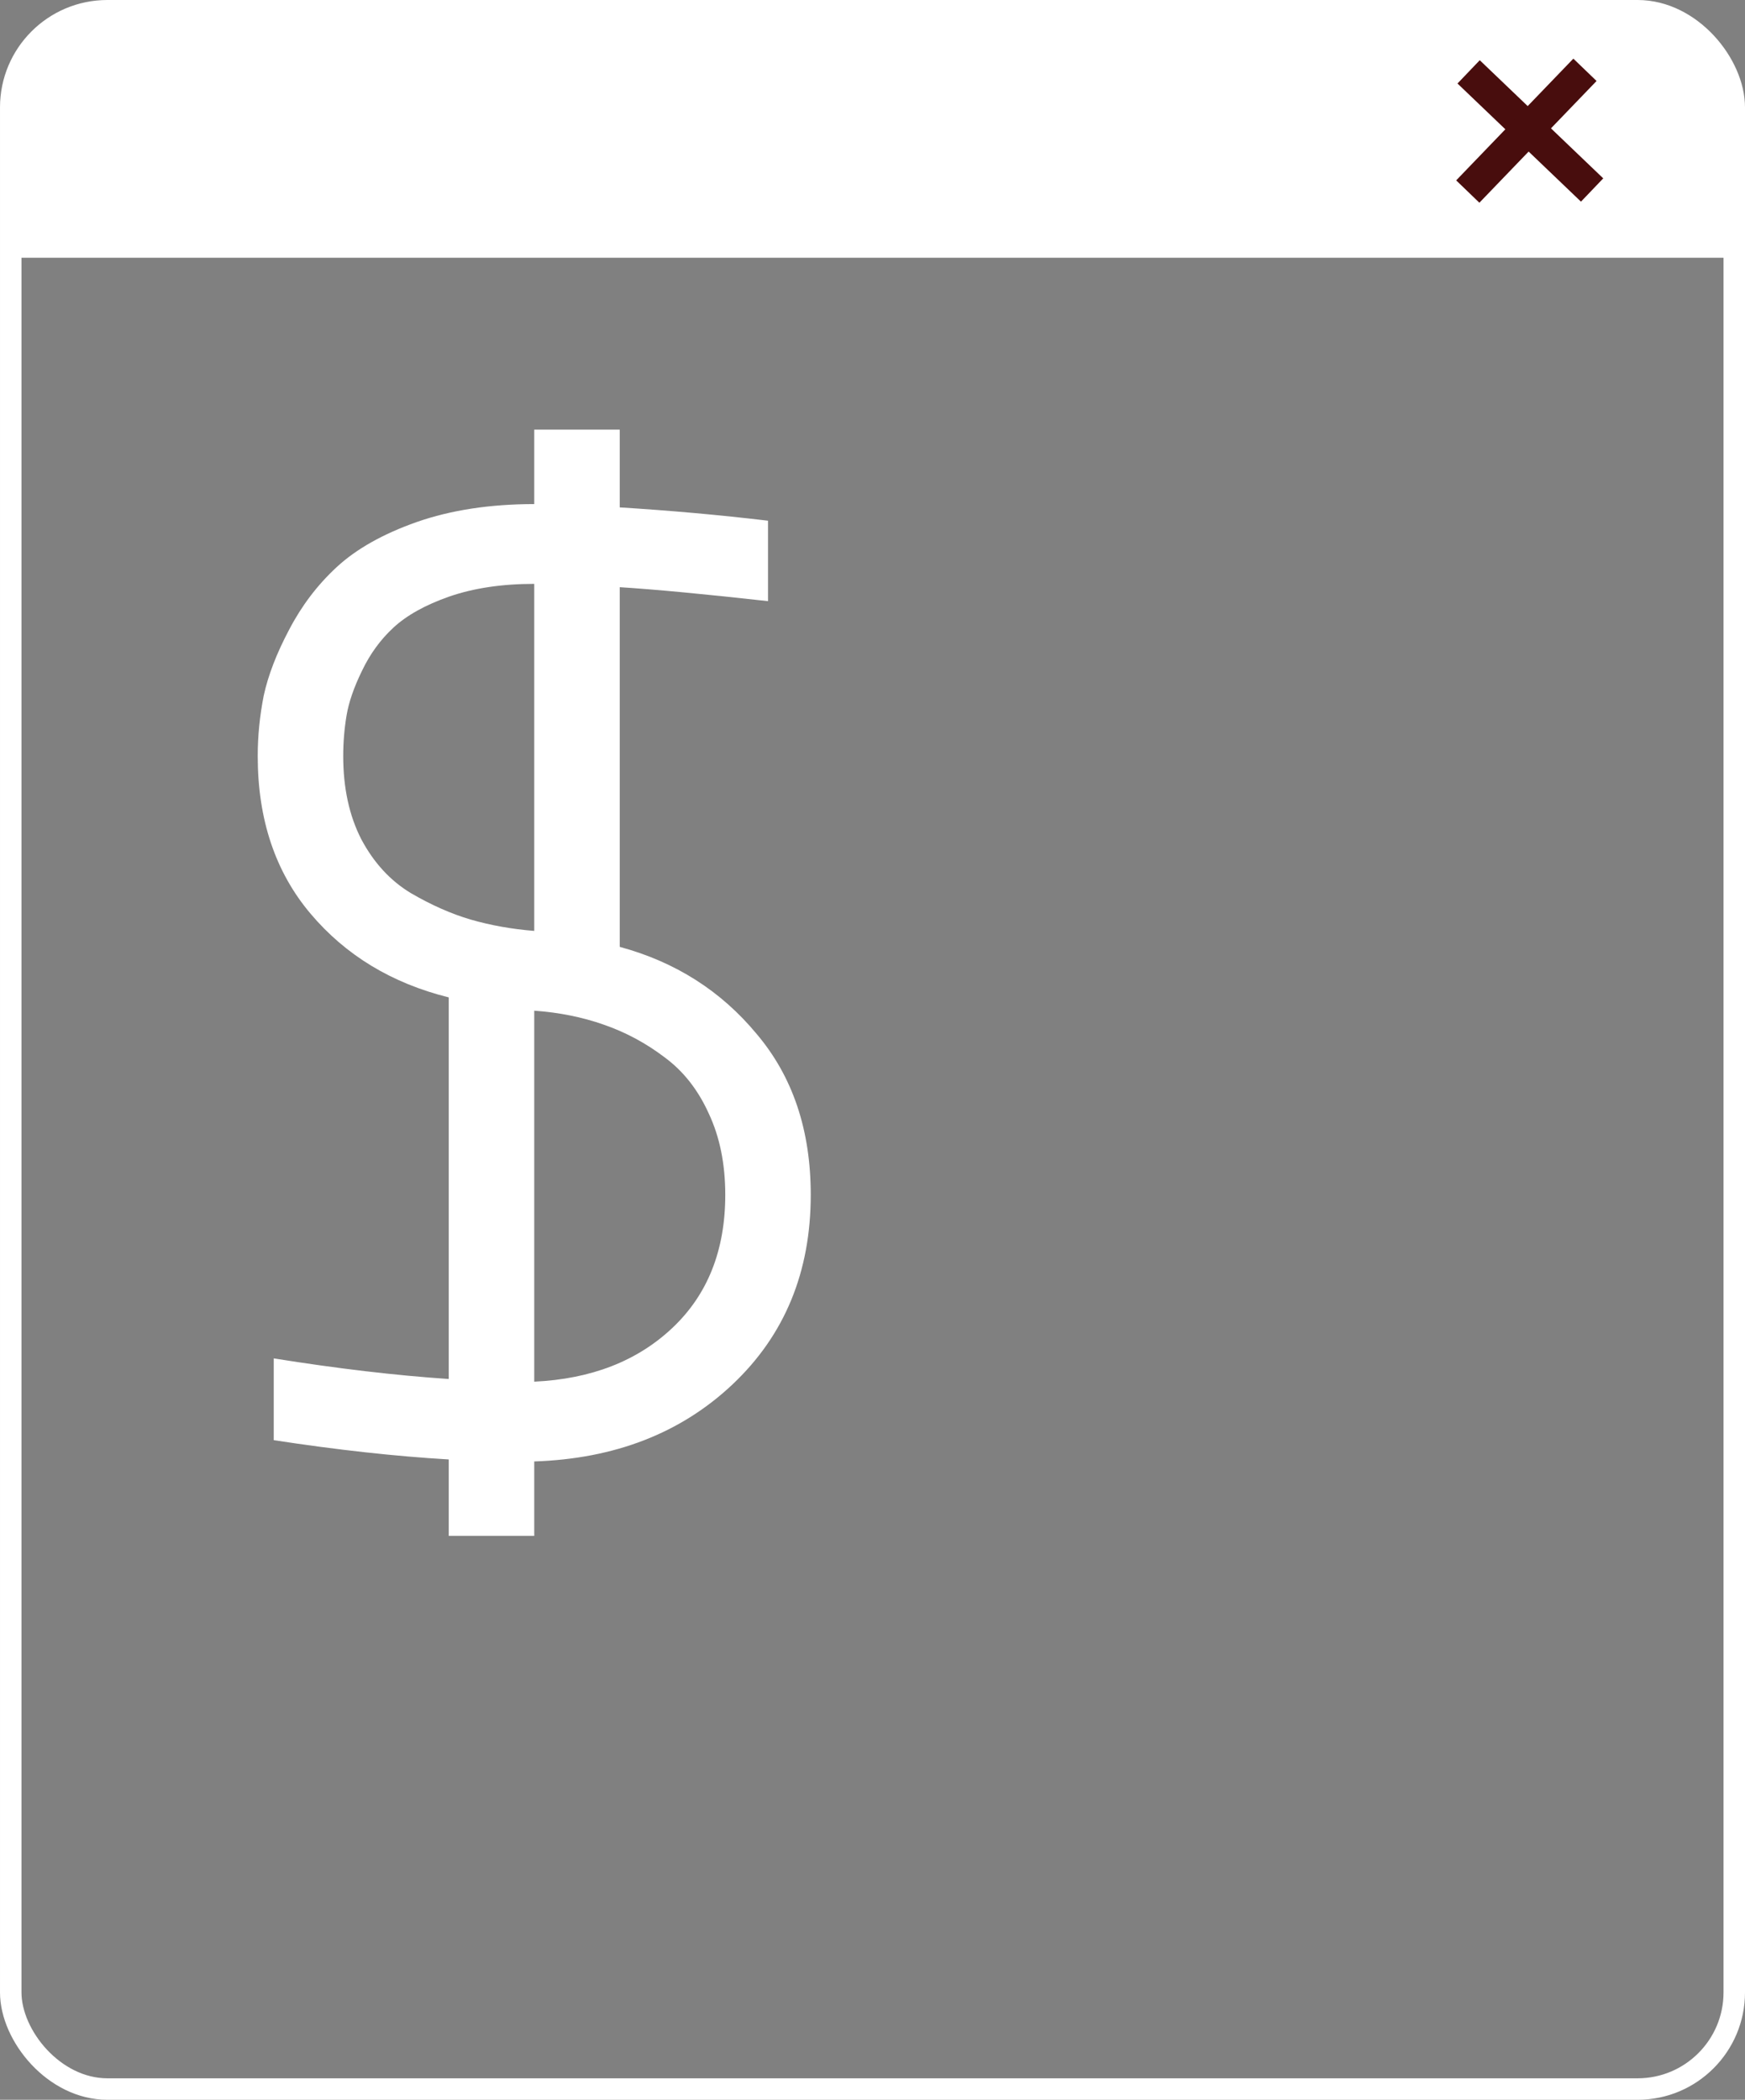<svg width="325" height="391" viewBox="0 0 325 391" fill="none" xmlns="http://www.w3.org/2000/svg">
<rect x="0" y="0" width="325" height="391" fill="#808080" stroke="none"/>
<rect x="2" y="2" width="321" height="387" rx="18" stroke="white" stroke-width="4"/>
<path d="M115.423 94.484C124.794 95.062 133.999 95.887 143.039 96.96V111.94C131.18 110.619 121.974 109.753 115.423 109.34V176.315C125.789 179.121 134.289 184.527 140.924 192.532C147.641 200.456 151 210.442 151 222.492C151 236.852 146.149 248.613 136.446 257.774C126.826 266.853 114.51 271.639 99.5 272.135V286H83.577V271.763C73.709 271.186 62.845 269.989 50.986 268.173V252.946C62.845 254.844 73.709 256.123 83.577 256.784V185.724C72.962 183.083 64.379 177.883 57.827 170.125C51.276 162.367 48 152.587 48 140.785C48 137.071 48.373 133.316 49.12 129.519C49.949 125.723 51.525 121.637 53.847 117.263C56.169 112.806 59.113 108.927 62.679 105.626C66.328 102.242 71.303 99.436 77.606 97.208C83.992 94.98 91.29 93.865 99.5 93.865V80H115.423V94.484ZM99.5 108.721C93.529 108.721 88.263 109.505 83.702 111.073C79.223 112.641 75.74 114.581 73.252 116.892C70.847 119.12 68.899 121.802 67.406 124.939C65.913 127.992 64.959 130.757 64.545 133.233C64.13 135.709 63.923 138.226 63.923 140.785C63.923 146.727 65.042 151.885 67.281 156.26C69.603 160.634 72.672 163.976 76.487 166.287C80.302 168.516 84.033 170.166 87.682 171.239C91.414 172.312 95.353 173.014 99.5 173.344V108.721ZM99.5 257.279C110.115 256.784 118.698 253.441 125.25 247.251C131.802 241.061 135.077 232.808 135.077 222.492C135.077 216.714 134.041 211.639 131.967 207.264C129.977 202.89 127.24 199.424 123.757 196.865C120.274 194.224 116.501 192.202 112.437 190.799C108.457 189.396 104.144 188.53 99.5 188.2V257.279Z" fill="white"/>
<path d="M1 19C1 10.163 8.163 3 17 3H306C314.837 3 322 10.163 322 19V48H1V19Z" fill="white"/>
<path d="M273.525 13.381L296.525 35.381" stroke="#480D0D" stroke-width="6"/>
<path d="M295.193 13L273.368 35.669" stroke="#480D0D" stroke-width="6"/>
</svg>
